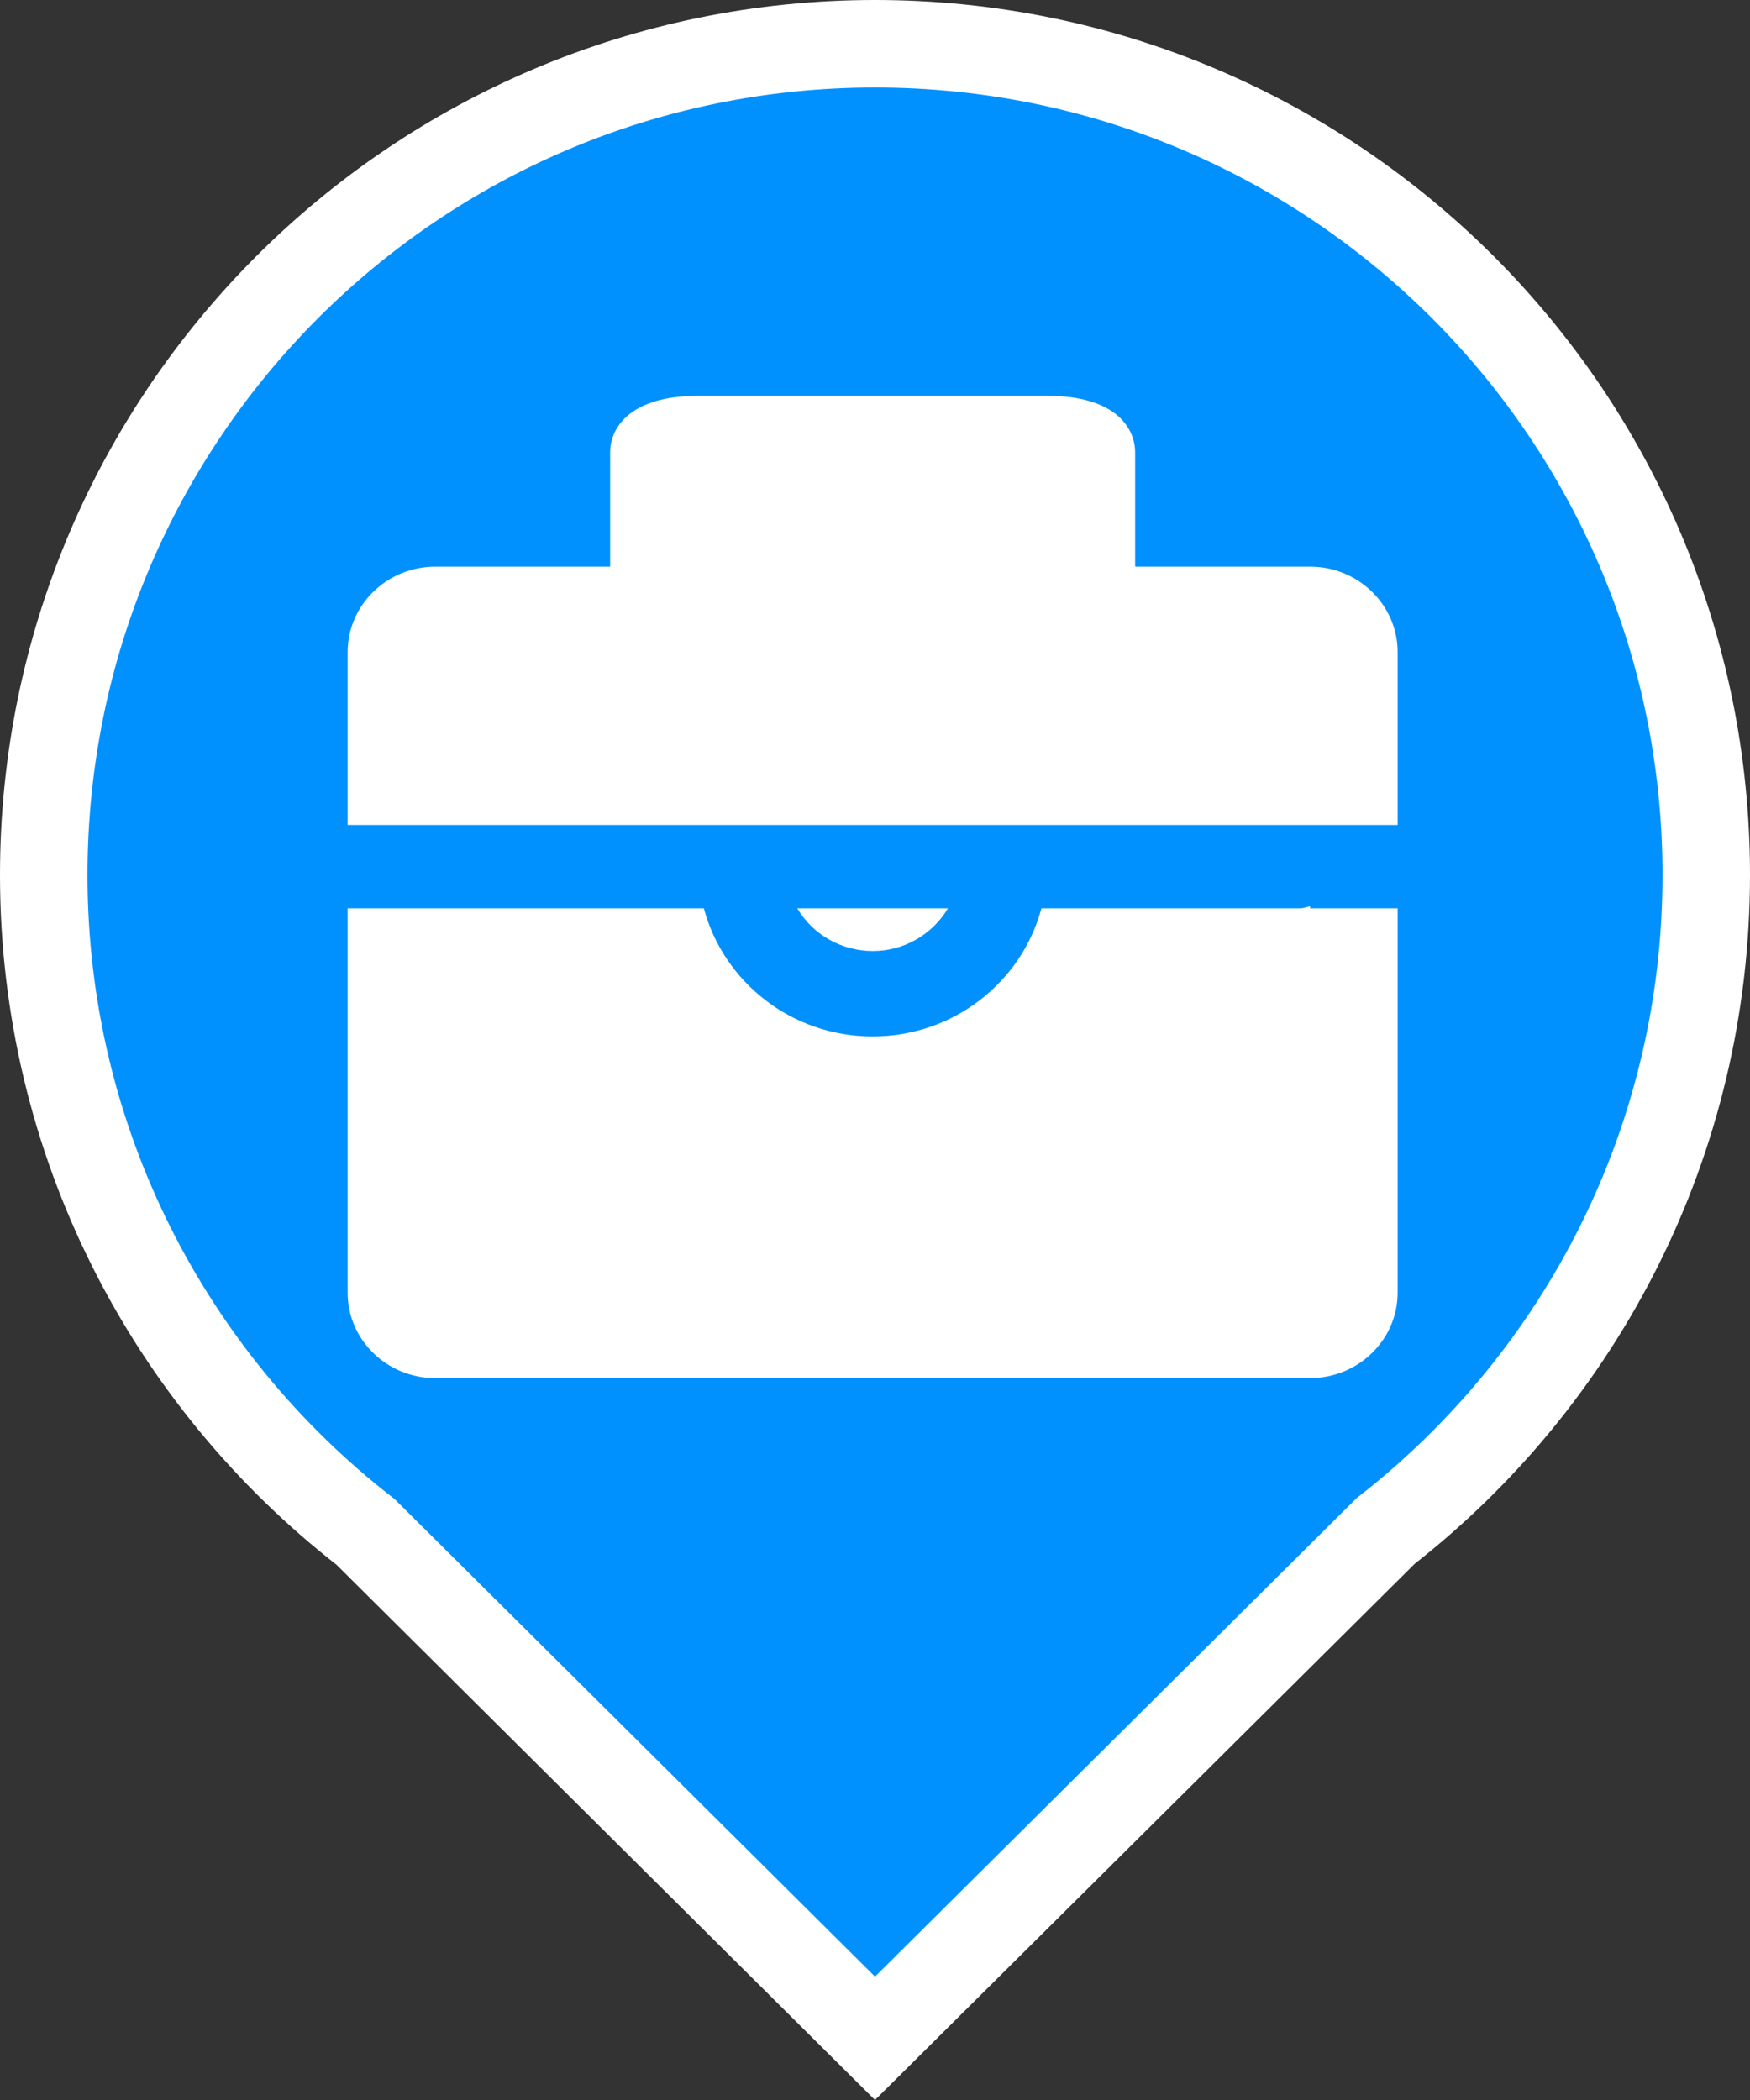<?xml version="1.0" encoding="UTF-8"?>
<svg width="20px" height="24px" viewBox="0 0 20 24" version="1.1" xmlns="http://www.w3.org/2000/svg" xmlns:xlink="http://www.w3.org/1999/xlink">
    <rect x="0" y="0" width="20" height="24" fill="#333333" stroke="none"/>
    <title>应急装备mini备份</title>
    <g id="页面-1" stroke="none" stroke-width="1" fill="none" fill-rule="evenodd">
        <g id="落点切图整合" transform="translate(-1003, -227)" fill-rule="nonzero">
            <g id="应急装备mini备份" transform="translate(1003, 227)">
                <path d="M10,0.5 C12.623,0.5 14.998,1.563 16.718,3.282 C18.437,5.002 19.5,7.377 19.5,10 C19.5,13.046 18.066,15.757 15.837,17.496 L15.837,17.496 L10,23.295 L4.177,17.507 C1.94,15.769 0.5,13.053 0.5,10 C0.5,7.377 1.563,5.002 3.282,3.282 C5.002,1.563 7.377,0.5 10,0.5 Z" id="形状结合" stroke="#FFFFFF" fill="#0091FF"></path>
                <path d="M14.972,10.357 L14.972,10.381 L15.973,10.381 L15.973,14.774 C15.972,15.313 15.524,15.749 14.972,15.75 L4.974,15.75 C4.422,15.75 3.973,15.312 3.973,14.774 L3.973,10.381 L8.044,10.381 C8.268,11.22 9.044,11.845 9.973,11.845 C10.902,11.845 11.678,11.22 11.902,10.381 L14.854,10.381 C14.896,10.381 14.933,10.367 14.972,10.357 Z M10.834,10.381 C10.652,10.685 10.325,10.87 9.973,10.869 C9.617,10.868 9.289,10.682 9.112,10.381 L10.834,10.381 L10.834,10.381 Z M11.976,4.524 C12.711,4.524 12.973,4.86 12.973,5.174 L12.973,6.476 L14.972,6.476 C15.524,6.476 15.973,6.914 15.973,7.453 L15.973,9.428 L3.973,9.428 L3.973,7.453 C3.974,6.913 4.422,6.477 4.974,6.476 L6.973,6.476 L6.973,5.174 C6.973,4.86 7.235,4.524 7.971,4.524 L11.976,4.524 Z" id="形状备份-2" fill="#FFFFFF" transform="translate(9.973, 10.137) rotate(-360) translate(-9.973, -10.137) "></path>
            </g>
        </g>
    </g>
</svg>